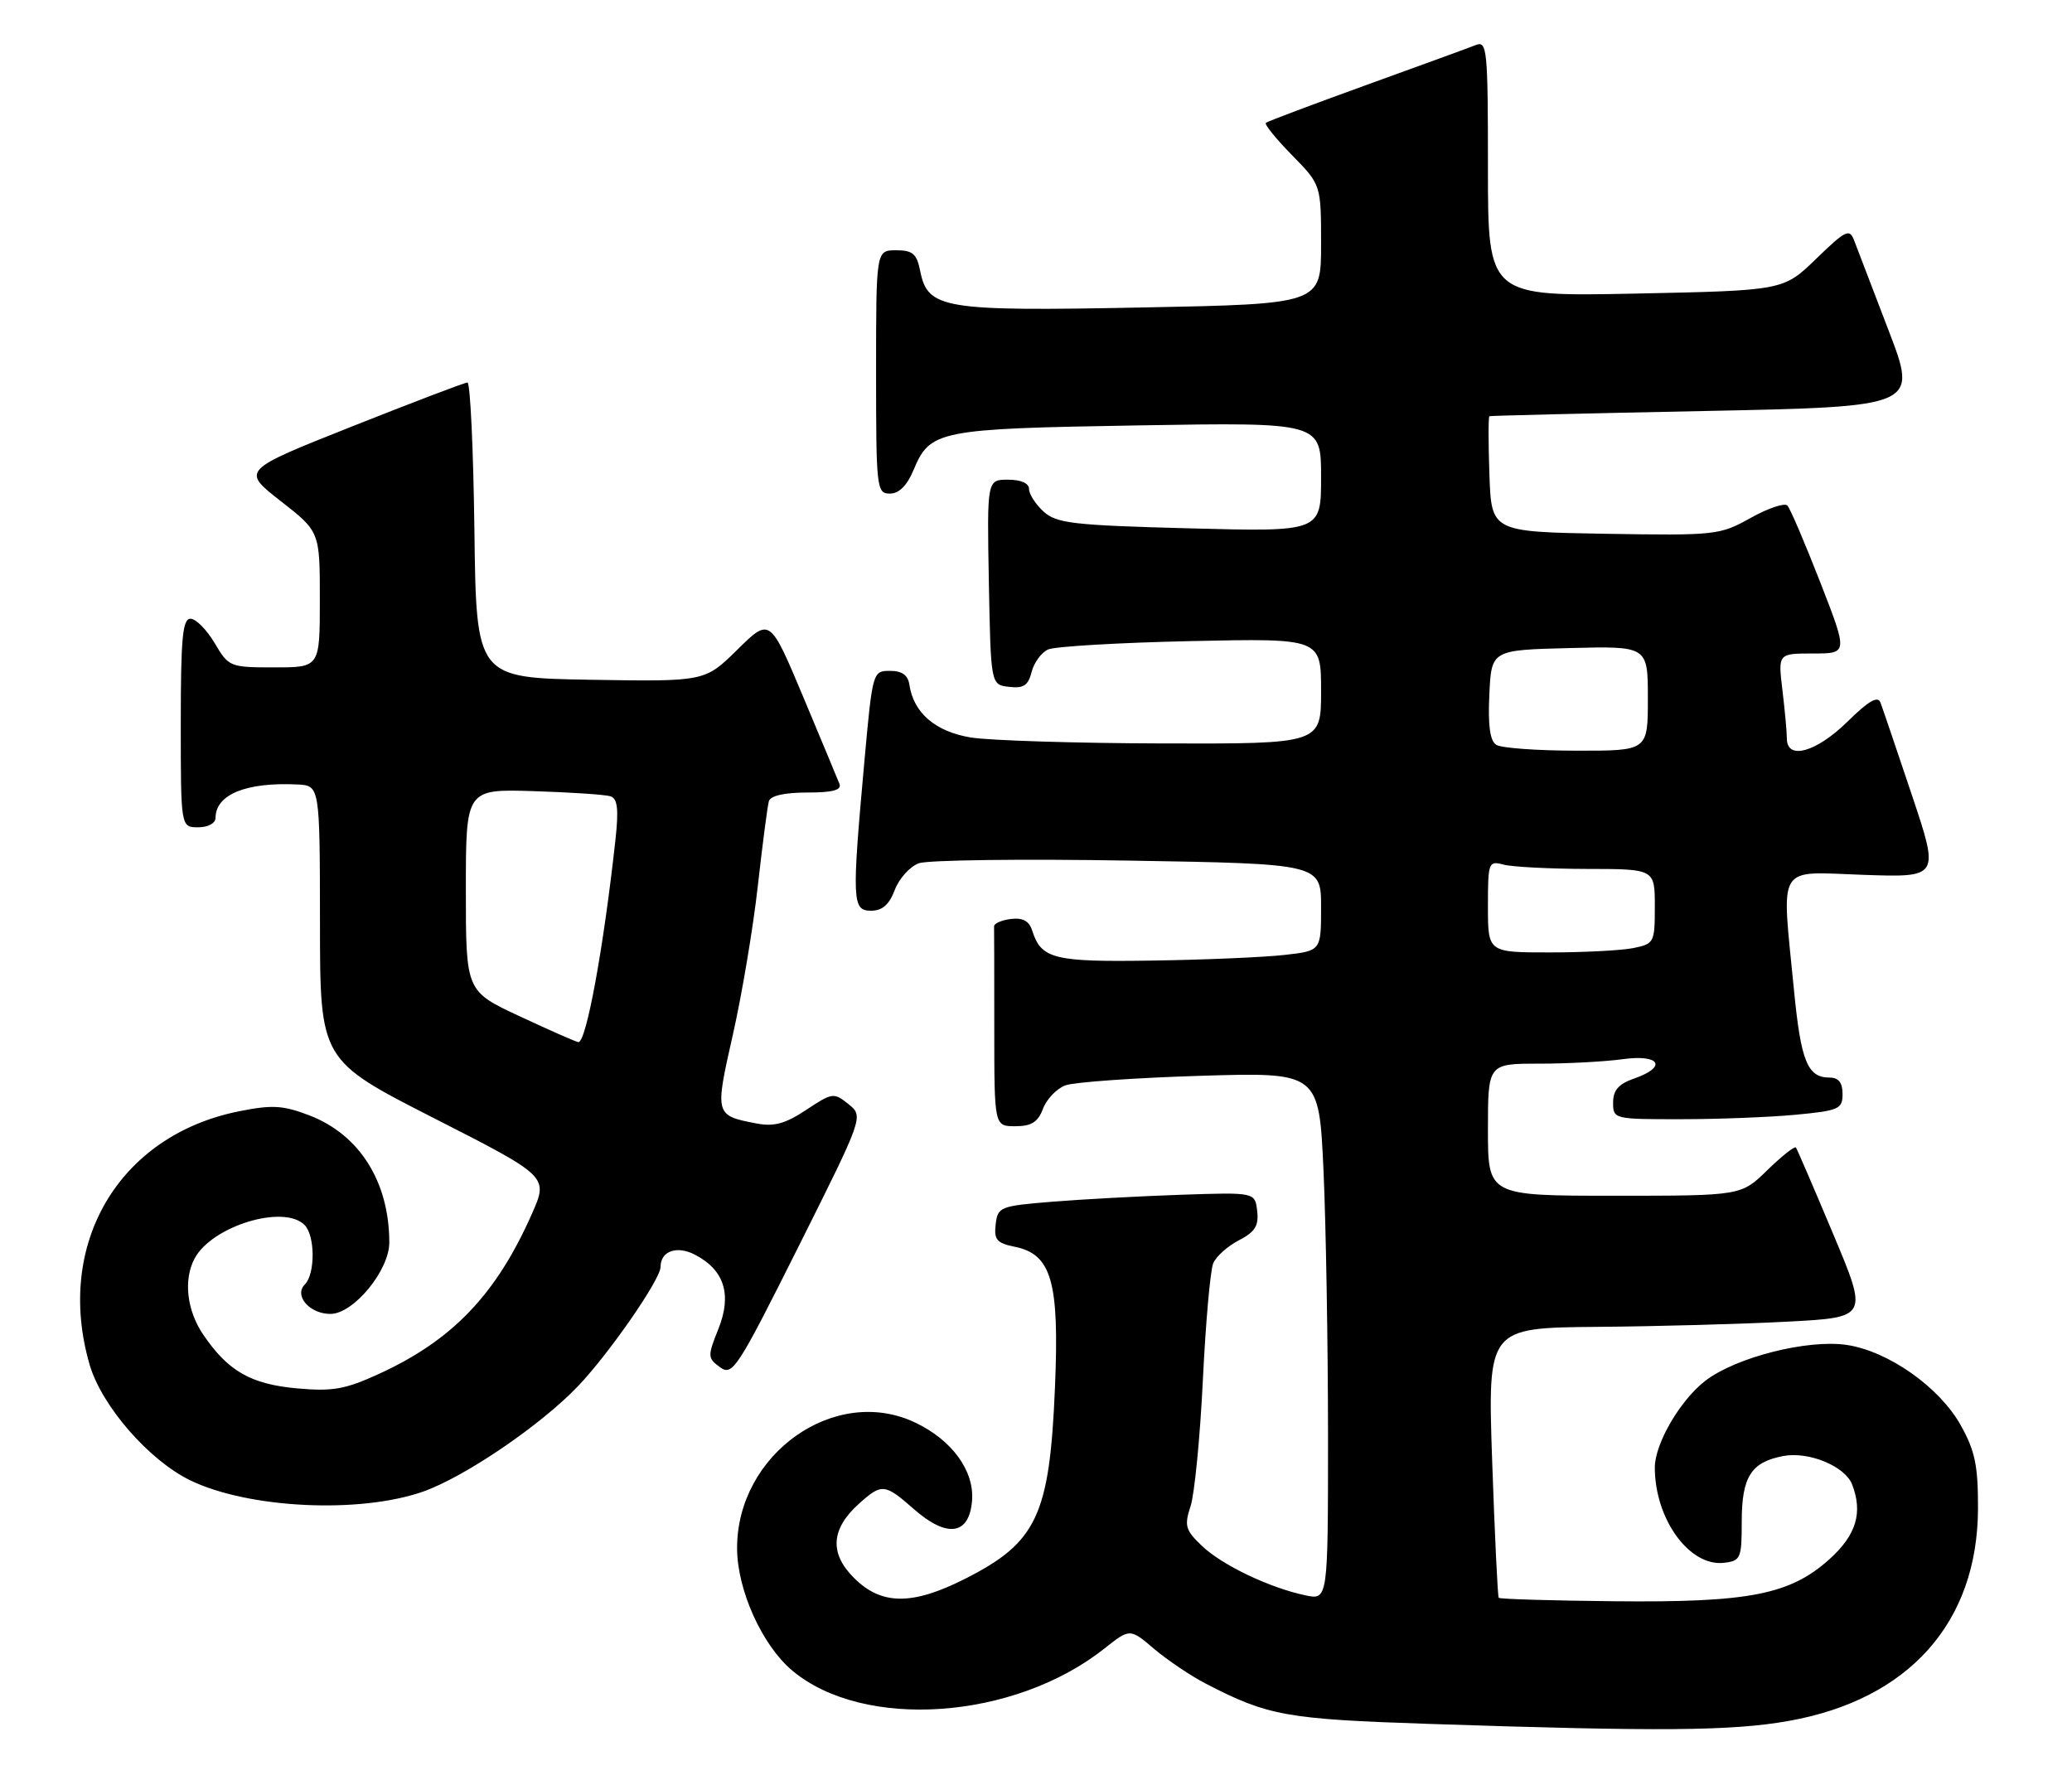 <?xml version="1.0" encoding="UTF-8" standalone="no"?>
<!DOCTYPE svg PUBLIC "-//W3C//DTD SVG 1.1//EN" "http://www.w3.org/Graphics/SVG/1.1/DTD/svg11.dtd" >
<svg xmlns="http://www.w3.org/2000/svg" xmlns:xlink="http://www.w3.org/1999/xlink" version="1.1" viewBox="0 0 298 256">
 <g >
 <path fill="currentColor"
d=" M 257.28 247.54 C 274.56 244.46 284.43 233.38 284.48 217.00 C 284.50 210.83 284.06 208.70 281.99 205.00 C 278.93 199.53 271.60 194.36 265.61 193.46 C 260.01 192.62 249.71 195.22 245.30 198.59 C 241.68 201.35 238.00 207.65 238.00 211.09 C 238.00 218.51 242.98 225.38 247.95 224.80 C 250.35 224.52 250.50 224.16 250.50 218.90 C 250.50 212.43 251.84 210.31 256.48 209.44 C 260.16 208.75 265.37 210.91 266.38 213.54 C 267.94 217.60 266.97 220.79 263.15 224.25 C 257.46 229.38 251.61 230.53 232.17 230.33 C 223.18 230.24 215.71 230.02 215.55 229.83 C 215.40 229.65 214.98 220.84 214.61 210.25 C 213.95 191.00 213.95 191.00 229.72 190.86 C 238.40 190.79 250.72 190.45 257.09 190.11 C 268.69 189.50 268.69 189.50 263.65 177.50 C 260.88 170.90 258.47 165.30 258.29 165.06 C 258.11 164.83 256.27 166.29 254.19 168.31 C 250.42 172.00 250.42 172.00 232.21 172.00 C 214.00 172.00 214.00 172.00 214.00 162.50 C 214.00 153.00 214.00 153.00 221.36 153.00 C 225.41 153.00 230.81 152.71 233.36 152.36 C 238.77 151.62 239.85 153.46 235.00 155.15 C 232.79 155.92 232.00 156.83 232.00 158.60 C 232.00 160.97 232.12 161.00 241.75 160.99 C 247.11 160.99 254.54 160.70 258.25 160.35 C 264.49 159.76 265.00 159.53 265.00 157.36 C 265.00 155.72 264.43 155.00 263.12 155.00 C 259.96 155.00 259.01 152.66 258.01 142.38 C 256.22 123.95 255.34 125.41 267.97 125.84 C 278.94 126.22 278.94 126.22 274.97 114.36 C 272.78 107.84 270.76 101.86 270.46 101.08 C 270.08 100.04 268.77 100.79 265.68 103.83 C 261.21 108.21 257.01 109.38 256.99 106.25 C 256.99 105.29 256.70 102.14 256.35 99.25 C 255.72 94.00 255.72 94.00 260.75 94.00 C 265.78 94.00 265.78 94.00 261.79 83.75 C 259.59 78.11 257.47 73.15 257.07 72.72 C 256.67 72.30 254.29 73.10 251.78 74.50 C 247.34 76.98 246.78 77.04 230.86 76.78 C 214.50 76.50 214.50 76.50 214.21 68.25 C 214.05 63.71 214.05 59.94 214.21 59.87 C 214.37 59.79 228.30 59.46 245.17 59.12 C 275.83 58.50 275.83 58.50 271.61 47.50 C 269.29 41.45 267.06 35.63 266.66 34.57 C 266.00 32.84 265.45 33.11 261.21 37.22 C 256.50 41.79 256.50 41.79 235.25 42.23 C 214.00 42.66 214.00 42.66 214.00 24.22 C 214.00 7.07 213.88 5.83 212.25 6.48 C 211.29 6.86 204.20 9.45 196.50 12.23 C 188.80 15.02 182.30 17.46 182.06 17.67 C 181.82 17.87 183.51 19.96 185.81 22.31 C 190.00 26.58 190.00 26.58 190.00 35.15 C 190.00 43.73 190.00 43.73 164.25 44.23 C 135.57 44.79 133.44 44.44 132.34 38.96 C 131.85 36.50 131.26 36.00 128.88 36.00 C 126.00 36.00 126.00 36.00 126.00 53.50 C 126.00 70.29 126.08 71.00 127.99 71.00 C 129.30 71.00 130.46 69.85 131.40 67.58 C 133.78 61.90 134.93 61.67 163.75 61.19 C 190.00 60.75 190.00 60.75 190.00 68.62 C 190.00 76.50 190.00 76.50 171.10 76.00 C 154.34 75.56 151.97 75.28 150.10 73.60 C 148.95 72.55 148.00 71.08 148.00 70.35 C 148.00 69.51 146.84 69.00 144.97 69.00 C 141.95 69.00 141.95 69.00 142.22 83.75 C 142.50 98.50 142.50 98.50 145.13 98.80 C 147.21 99.05 147.88 98.60 148.37 96.66 C 148.71 95.32 149.77 93.86 150.74 93.42 C 151.71 92.99 160.94 92.44 171.25 92.22 C 190.00 91.81 190.00 91.81 190.00 99.41 C 190.00 107.00 190.00 107.00 167.25 106.94 C 154.74 106.91 142.30 106.52 139.61 106.08 C 134.53 105.24 131.39 102.54 130.79 98.50 C 130.59 97.11 129.74 96.50 128.00 96.50 C 125.52 96.50 125.49 96.61 124.32 109.50 C 122.50 129.66 122.56 131.00 125.28 131.00 C 126.90 131.00 127.89 130.13 128.69 128.01 C 129.31 126.36 130.87 124.64 132.16 124.17 C 133.45 123.71 146.99 123.53 162.25 123.79 C 190.00 124.25 190.00 124.25 190.00 130.51 C 190.00 136.77 190.00 136.77 184.75 137.36 C 181.86 137.69 173.35 138.06 165.83 138.17 C 151.53 138.40 149.76 137.95 148.45 133.85 C 148.01 132.47 147.10 131.98 145.38 132.19 C 144.04 132.36 142.95 132.84 142.97 133.25 C 142.99 133.66 143.00 140.30 143.00 148.00 C 143.00 162.00 143.00 162.00 146.02 162.00 C 148.34 162.00 149.28 161.41 150.01 159.48 C 150.53 158.10 151.98 156.58 153.23 156.12 C 154.48 155.66 163.19 155.04 172.60 154.75 C 189.70 154.23 189.70 154.23 190.35 168.37 C 190.70 176.14 190.99 193.22 191.00 206.33 C 191.00 230.16 191.00 230.16 187.75 229.48 C 182.60 228.40 175.73 225.12 172.85 222.35 C 170.48 220.09 170.31 219.47 171.23 216.66 C 171.80 214.92 172.60 206.75 173.00 198.50 C 173.40 190.25 174.07 182.70 174.49 181.71 C 174.90 180.73 176.57 179.24 178.18 178.41 C 180.50 177.21 181.06 176.32 180.81 174.19 C 180.50 171.50 180.50 171.50 169.83 171.86 C 163.96 172.06 155.64 172.51 151.33 172.86 C 143.82 173.47 143.49 173.61 143.20 176.11 C 142.94 178.32 143.37 178.82 145.90 179.33 C 151.24 180.40 152.37 184.31 151.73 199.53 C 150.96 218.01 149.14 221.87 138.78 227.11 C 131.18 230.95 126.76 230.91 122.82 226.97 C 119.25 223.41 119.51 219.90 123.59 216.25 C 126.83 213.36 127.25 213.40 131.43 217.07 C 136.21 221.27 139.39 220.82 139.80 215.89 C 140.16 211.59 136.93 207.14 131.61 204.62 C 120.11 199.16 105.98 209.14 106.01 222.71 C 106.02 228.70 109.60 236.64 113.92 240.28 C 124.20 248.93 145.86 247.41 158.84 237.13 C 162.51 234.22 162.51 234.22 166.00 237.19 C 167.93 238.82 171.26 241.06 173.40 242.17 C 182.34 246.81 184.99 247.29 205.50 247.97 C 238.65 249.08 249.13 249.00 257.28 247.54 Z  M 60.87 214.55 C 66.88 212.42 77.77 205.01 83.15 199.37 C 87.61 194.70 95.00 184.02 95.00 182.25 C 95.00 179.96 97.34 179.12 99.95 180.48 C 104.17 182.66 105.30 186.22 103.32 191.16 C 101.75 195.09 101.76 195.35 103.56 196.67 C 105.35 197.97 106.02 196.94 114.84 179.32 C 124.21 160.59 124.21 160.59 122.04 158.83 C 119.93 157.13 119.72 157.15 115.95 159.65 C 112.93 161.65 111.32 162.09 108.78 161.60 C 102.81 160.45 102.79 160.38 105.39 148.89 C 106.70 143.11 108.32 133.46 108.99 127.44 C 109.67 121.42 110.38 115.94 110.58 115.25 C 110.81 114.46 112.82 114.00 116.08 114.00 C 119.78 114.00 121.08 113.65 120.73 112.75 C 120.46 112.06 118.10 106.40 115.49 100.17 C 110.73 88.84 110.73 88.84 106.05 93.45 C 101.38 98.05 101.38 98.05 84.94 97.78 C 68.50 97.50 68.50 97.50 68.23 76.25 C 68.08 64.56 67.63 55.01 67.23 55.02 C 66.83 55.03 59.35 57.88 50.61 61.35 C 34.72 67.66 34.72 67.66 40.36 72.07 C 46.00 76.47 46.00 76.47 46.00 86.24 C 46.00 96.00 46.00 96.00 39.47 96.00 C 33.06 96.00 32.89 95.93 30.87 92.50 C 29.73 90.58 28.17 89.00 27.40 89.00 C 26.26 89.00 26.00 91.80 26.00 104.00 C 26.00 119.00 26.00 119.00 28.50 119.00 C 29.93 119.00 31.00 118.42 31.00 117.65 C 31.00 114.29 35.38 112.49 42.75 112.84 C 46.00 113.00 46.00 113.00 46.02 132.75 C 46.03 152.50 46.03 152.50 62.45 160.86 C 78.87 169.23 78.87 169.23 76.51 174.58 C 71.37 186.21 65.08 192.79 54.47 197.64 C 49.64 199.85 47.83 200.17 42.73 199.71 C 36.08 199.11 32.80 197.23 29.25 192.01 C 26.86 188.51 26.36 184.07 27.99 181.02 C 30.49 176.35 40.80 173.20 43.80 176.20 C 45.33 177.73 45.36 183.24 43.84 184.76 C 42.24 186.36 44.52 189.00 47.52 189.00 C 50.84 189.00 56.00 182.74 55.99 178.72 C 55.98 169.98 51.70 163.20 44.47 160.43 C 40.67 158.98 39.14 158.90 34.34 159.86 C 17.07 163.33 7.86 178.98 12.89 196.30 C 14.62 202.24 21.43 210.06 27.37 212.94 C 35.76 217.00 51.75 217.76 60.87 214.55 Z  M 214.00 130.38 C 214.00 124.01 214.08 123.79 216.25 124.37 C 217.49 124.70 222.89 124.98 228.25 124.99 C 238.00 125.00 238.00 125.00 238.00 130.38 C 238.00 135.59 237.91 135.77 234.88 136.38 C 233.16 136.72 227.76 137.00 222.88 137.00 C 214.00 137.00 214.00 137.00 214.00 130.38 Z  M 215.20 107.14 C 214.29 106.57 213.99 104.36 214.20 99.91 C 214.50 93.50 214.50 93.50 225.75 93.22 C 237.00 92.93 237.00 92.93 237.00 100.47 C 237.00 108.00 237.00 108.00 226.75 107.98 C 221.11 107.98 215.91 107.60 215.20 107.14 Z  M 74.75 146.19 C 67.00 142.58 67.00 142.58 67.00 128.04 C 67.00 113.50 67.00 113.50 76.75 113.80 C 82.11 113.97 87.10 114.30 87.82 114.55 C 88.82 114.88 88.99 116.43 88.52 120.75 C 86.81 136.38 84.30 150.07 83.17 149.90 C 82.80 149.85 79.01 148.18 74.75 146.19 Z "/>
</g>
</svg>